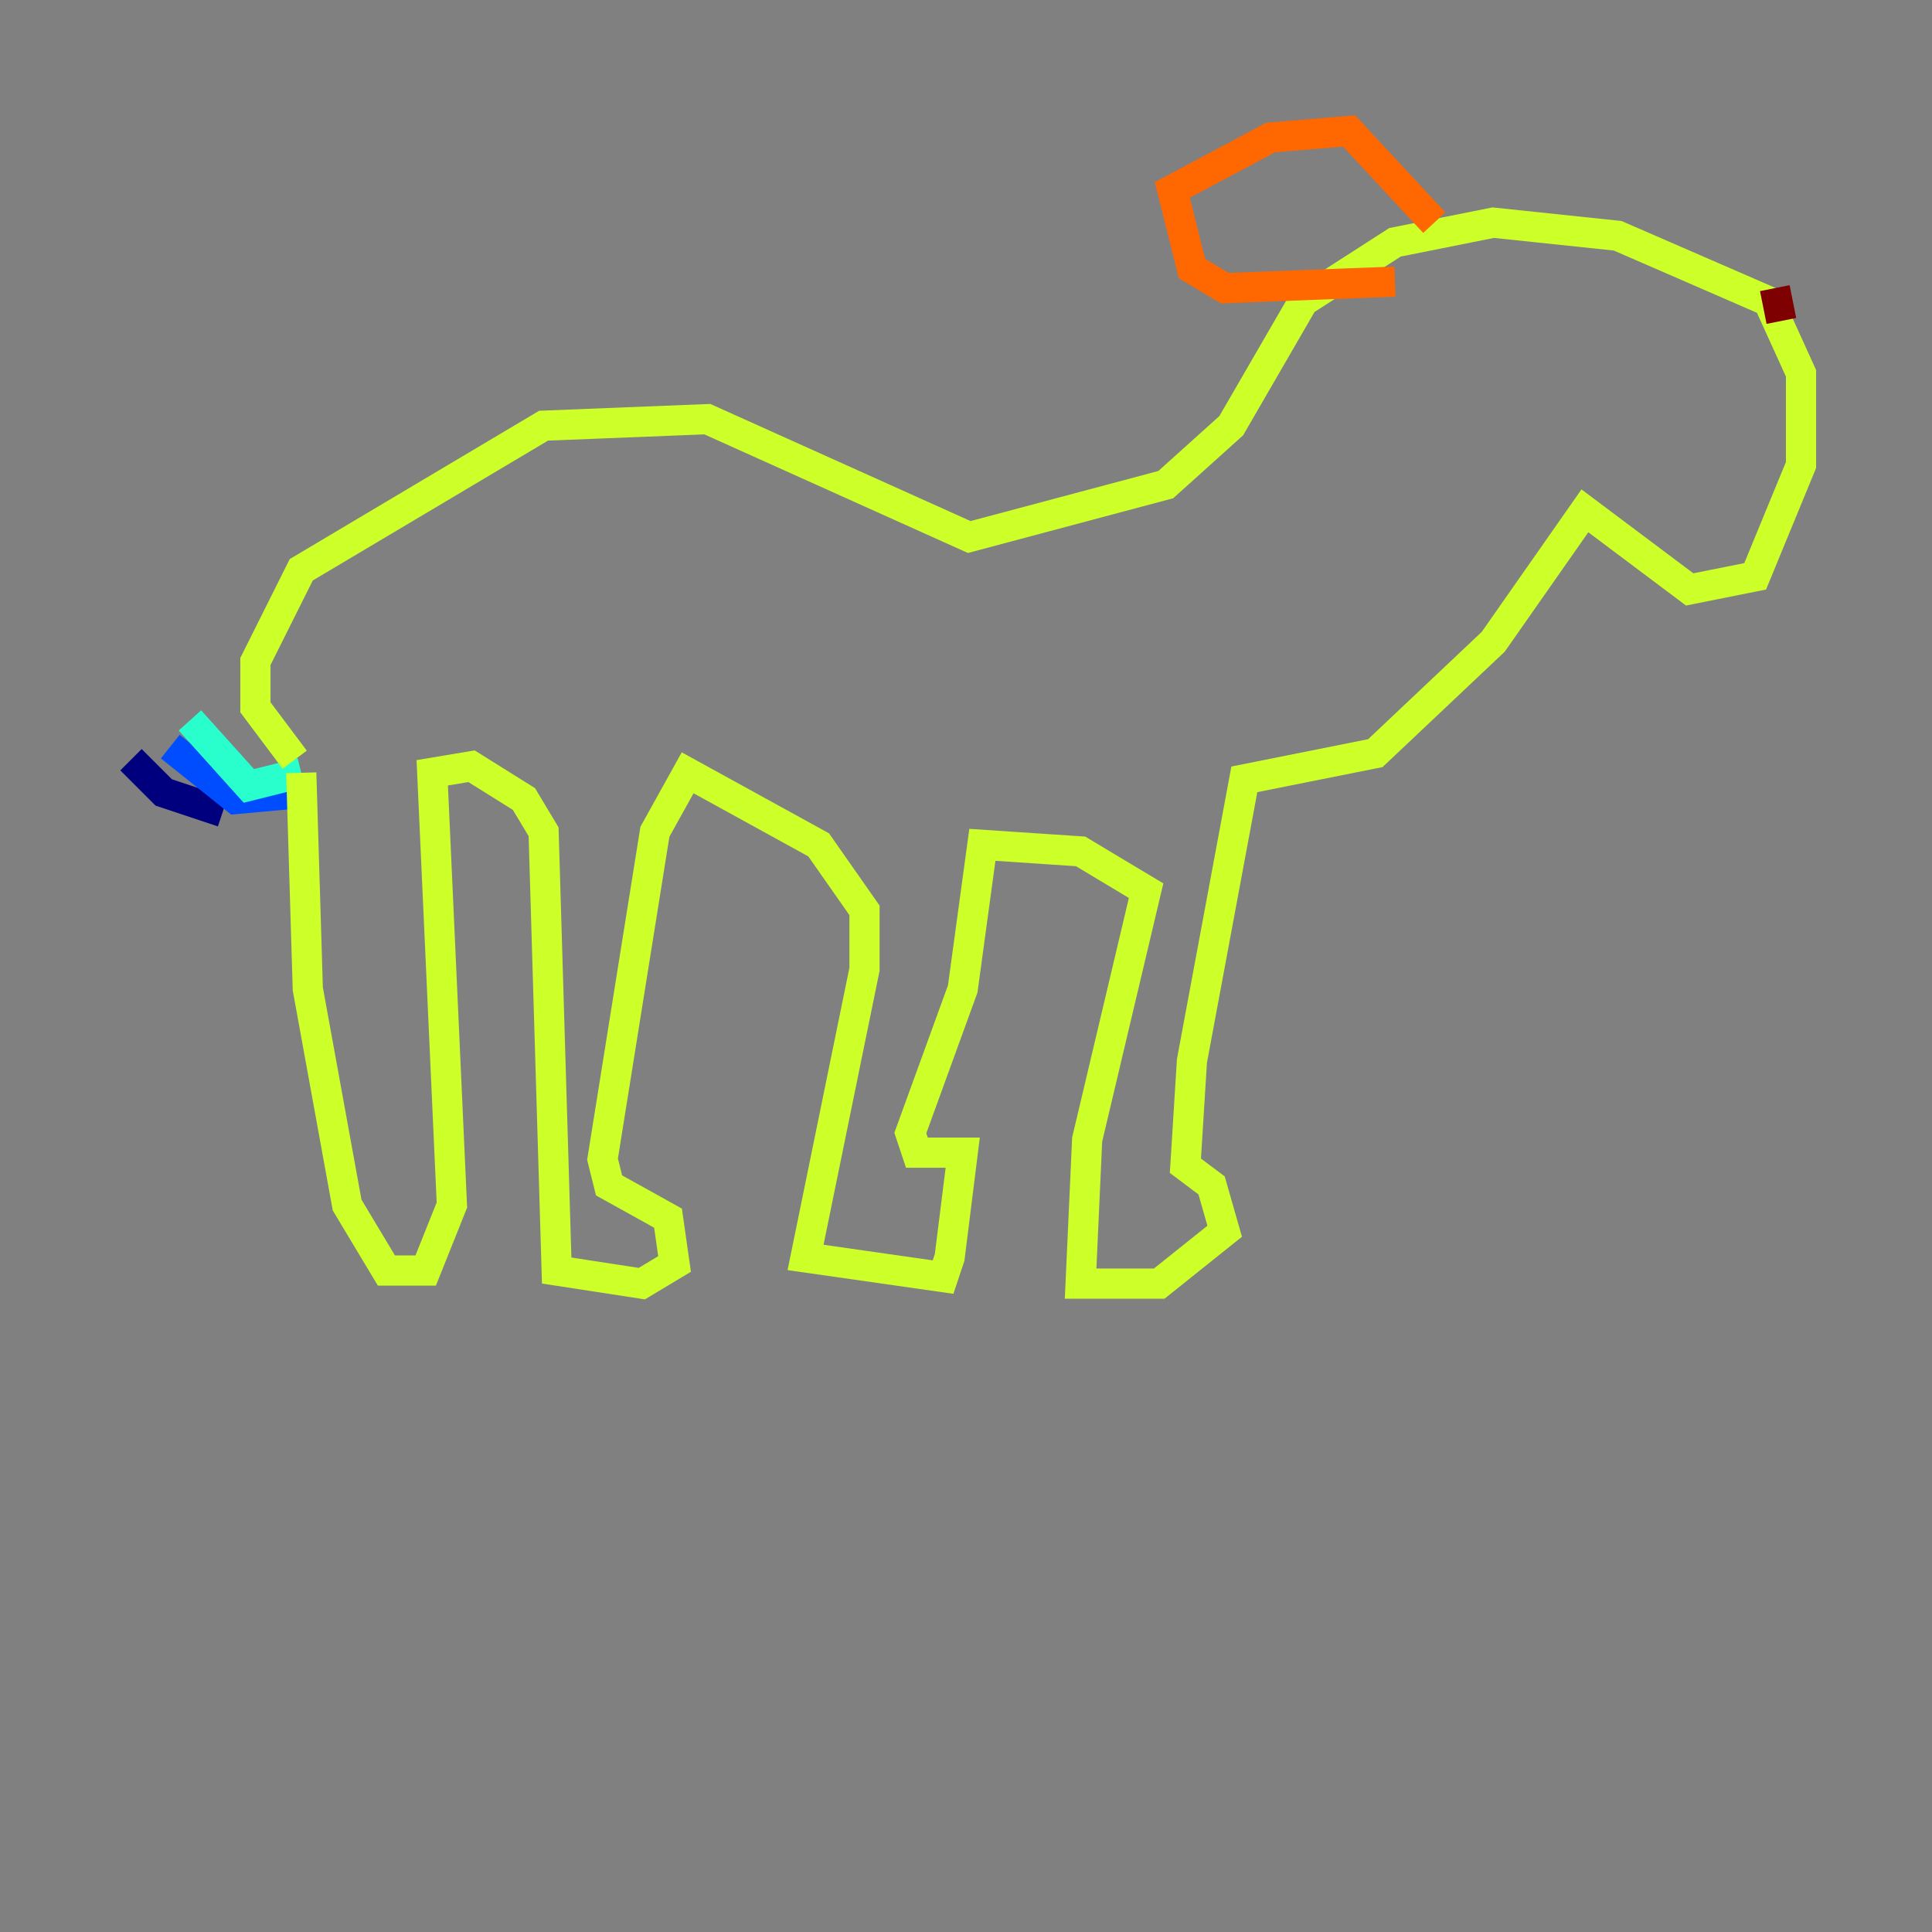<?xml version="1.0" encoding="utf-8" ?>
<svg baseProfile="tiny" height="128" version="1.2" viewBox="0,0,128,128" width="128" xmlns="http://www.w3.org/2000/svg" xmlns:ev="http://www.w3.org/2001/xml-events" xmlns:xlink="http://www.w3.org/1999/xlink"><rect x="0" y="0" width="128" height="128" fill="#808080" stroke="none"/><defs /><polyline fill="none" points="14.752,53.803 10.848,52.502 8.678,50.332" stroke="#00007f" stroke-width="2" /><polyline fill="none" points="20.393,52.502 15.62,52.936 11.281,49.464" stroke="#004cff" stroke-width="2" /><polyline fill="none" points="19.959,51.2 16.488,52.068 12.583,47.729" stroke="#29ffcd" stroke-width="2" /><polyline fill="none" points="19.959,51.2 20.393,65.519 22.997,79.837 25.6,84.176 28.203,84.176 29.939,79.837 28.637,51.2 31.241,50.766 34.712,52.936 36.014,55.105 36.881,84.176 42.522,85.044 44.691,83.742 44.258,80.705 40.352,78.536 39.919,76.8 43.39,55.105 45.559,51.2 54.237,55.973 57.275,60.312 57.275,64.217 53.37,83.308 62.481,84.61 62.915,83.308 63.783,76.366 60.746,76.366 60.312,75.064 63.783,65.519 65.085,55.973 71.593,56.407 75.932,59.01 72.027,75.498 71.593,85.044 76.8,85.044 81.139,81.573 80.271,78.536 78.536,77.234 78.969,70.291 82.441,51.634 91.119,49.898 98.929,42.522 105.003,33.844 111.946,39.051 116.285,38.183 119.322,30.807 119.322,24.732 117.153,19.959 107.173,15.62 98.929,14.752 92.42,16.054 86.346,19.959 81.573,28.203 77.234,32.108 64.217,35.58 46.861,27.77 36.014,28.203 19.959,37.749 16.922,43.824 16.922,46.861 19.525,50.332" stroke="#cdff29" stroke-width="2" /><polyline fill="none" points="92.42,18.658 81.139,19.091 78.969,17.79 77.668,12.583 84.176,9.112 89.383,8.678 95.024,14.752" stroke="#ff6700" stroke-width="2" /><polyline fill="none" points="118.02,21.261 117.586,19.091" stroke="#7f0000" stroke-width="2" /></svg>